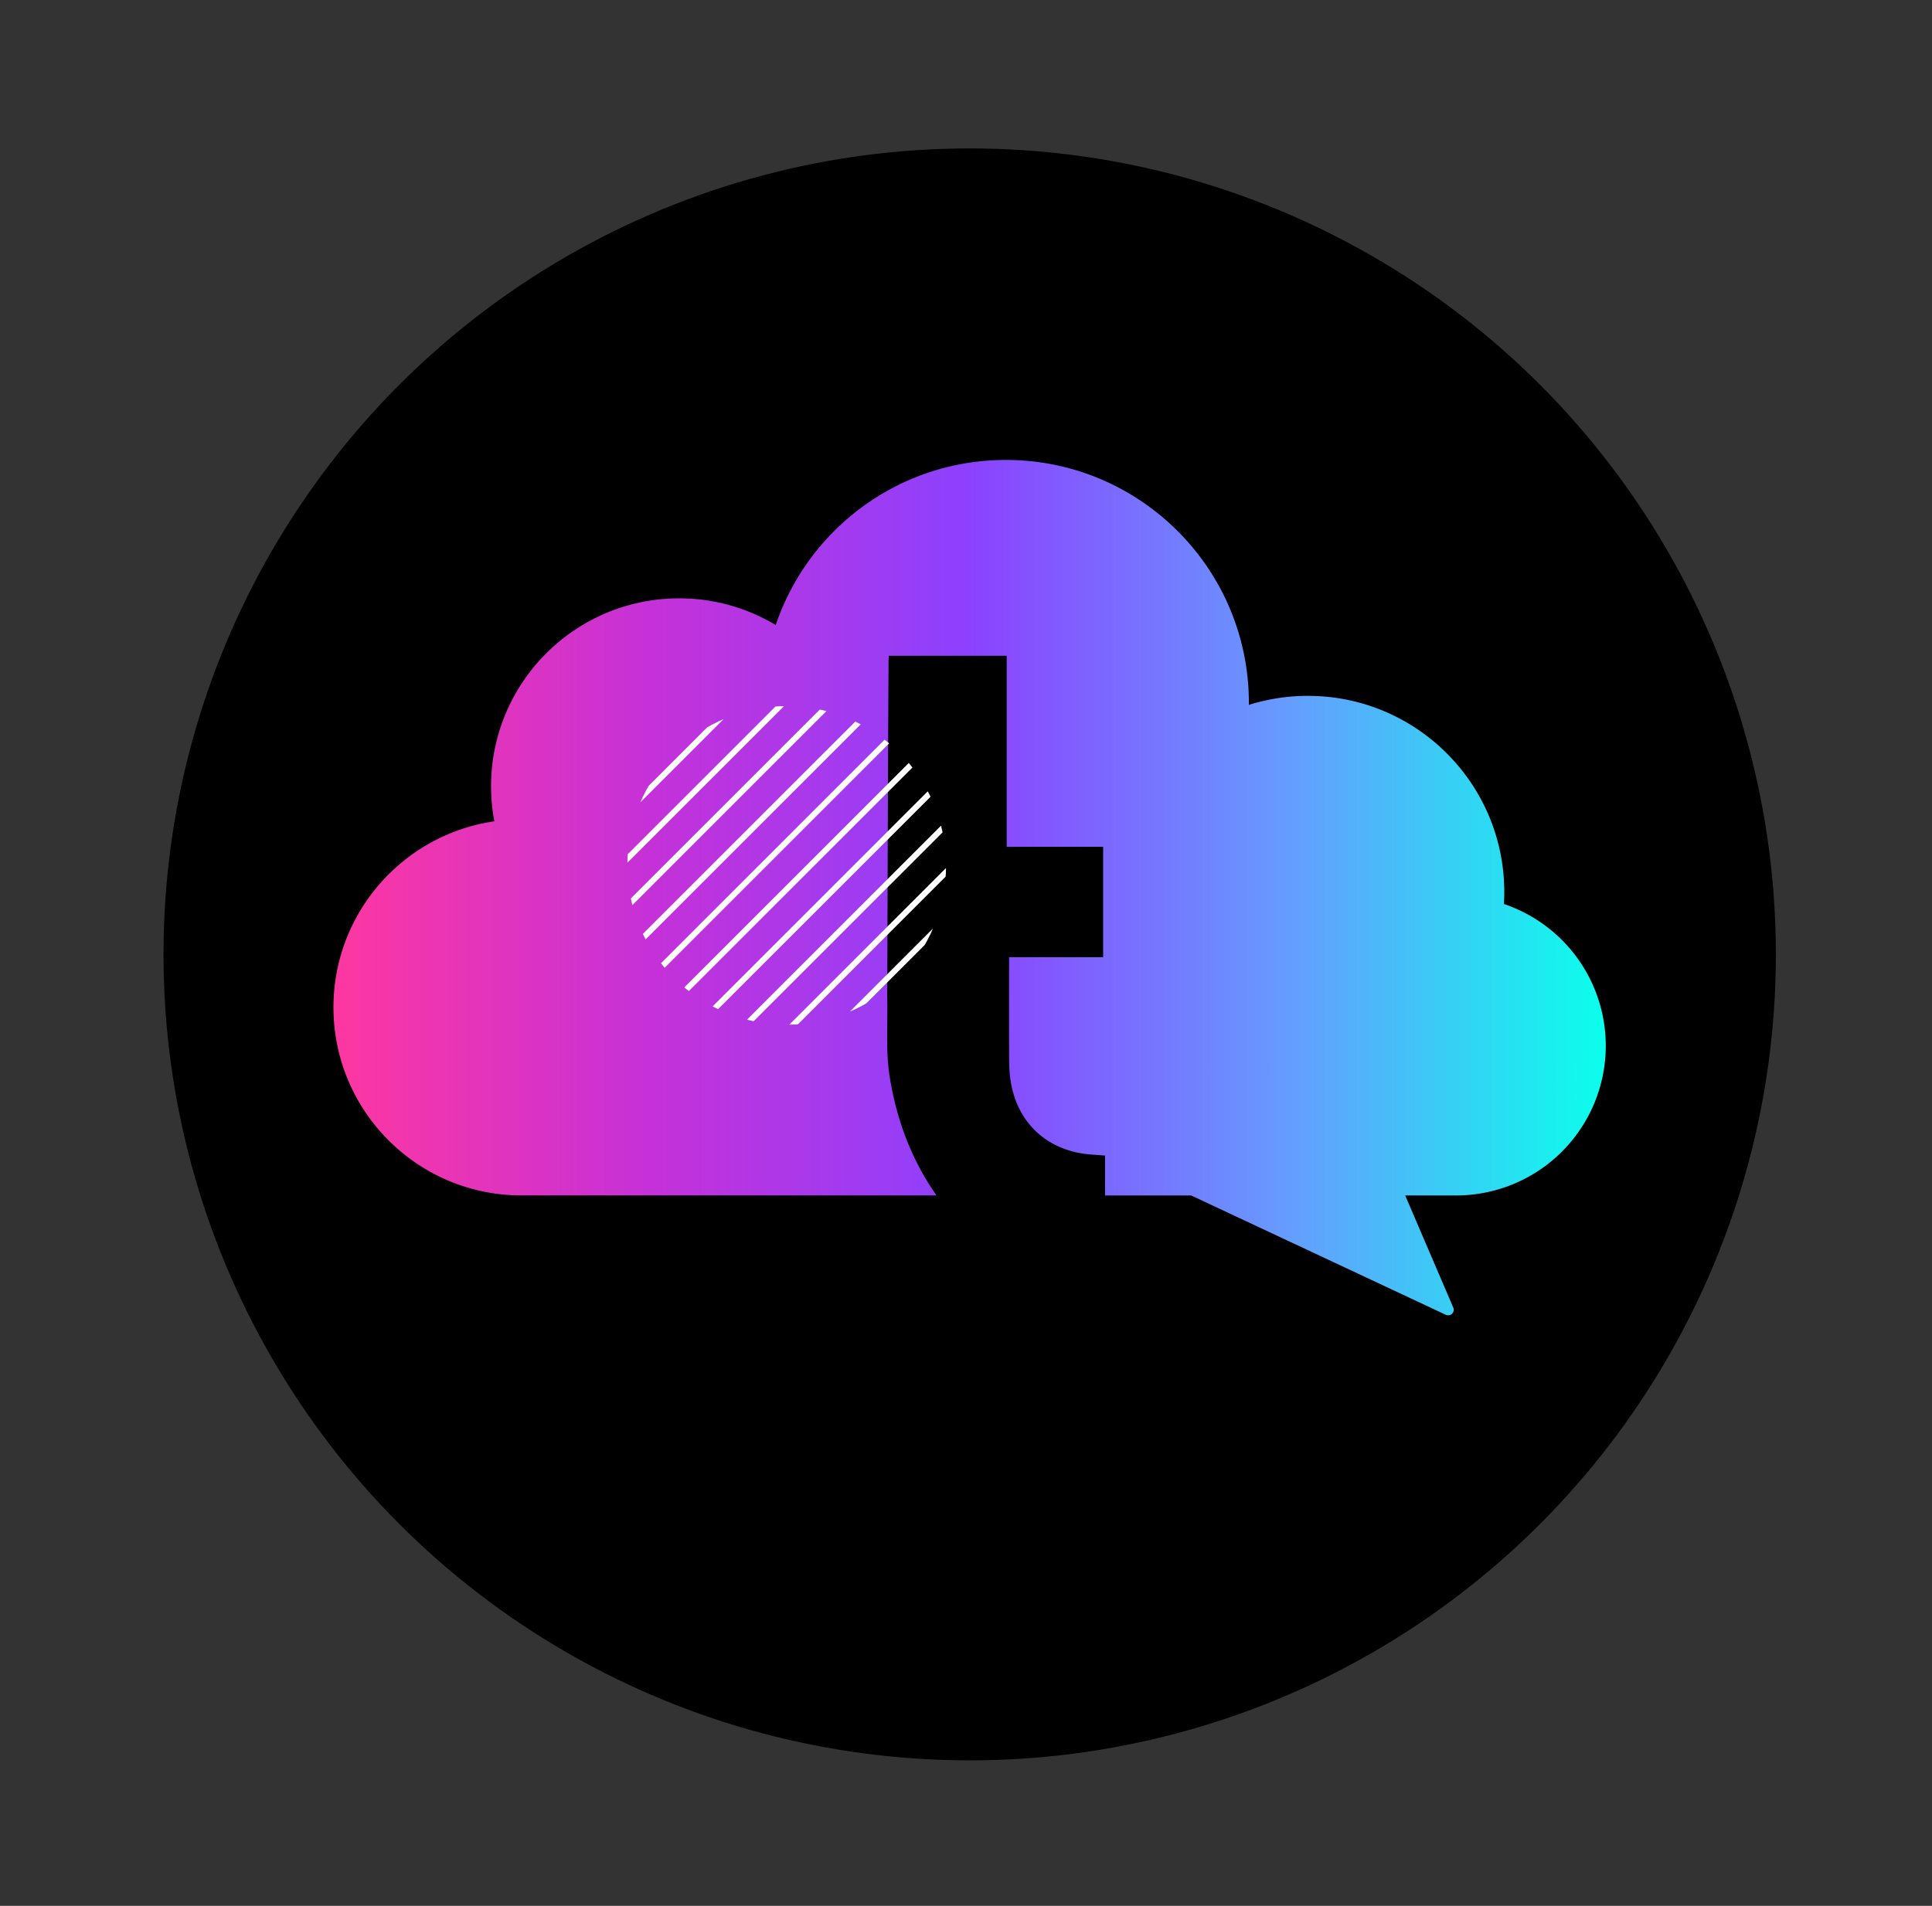 <svg xmlns="http://www.w3.org/2000/svg" xmlns:xlink="http://www.w3.org/1999/xlink" viewBox="0 0 1929.32 1903.68"><rect x="0" y="0" width="1929.32" height="1903.68" fill="#333333" stroke="none"/><defs><style>.cls-1{fill:none;}.cls-2{fill:url(#linear-gradient);}.cls-3{clip-path:url(#clip-path);}.cls-4{fill:#fff;}</style><linearGradient id="linear-gradient" x1="333.1" y1="886.61" x2="1603.59" y2="886.61" gradientUnits="userSpaceOnUse"><stop offset="0" stop-color="#fe37a1"/><stop offset="0.25" stop-color="#c531d8"/><stop offset="0.5" stop-color="#8c41fe"/><stop offset="0.75" stop-color="#669cfe"/><stop offset="1" stop-color="#0bffec"/></linearGradient><clipPath id="clip-path"><path class="cls-1" d="M944.75,864.42A159.14,159.14,0,1,1,785.61,705.27,159.14,159.14,0,0,1,944.75,864.42Z"/></clipPath></defs><g id="Capa_1" data-name="Capa 1"><circle cx="968.34" cy="953.32" r="805.06"/><path class="cls-2" d="M1501.82,902.93c.23-3.9.38-7.83.38-11.79,0-108.28-87.78-196.06-196.06-196.06a196,196,0,0,0-59,9c0-.69,0-1.36,0-2,0-134-108.64-242.65-242.65-242.65-106.8,0-197.41,69-229.84,164.89a186.86,186.86,0,0,0-96.44-26.65c-103.74,0-187.84,84.1-187.84,187.85a188.82,188.82,0,0,0,3.28,34.86c-90.85,13.18-160.64,91.36-160.64,185.86,0,103.74,84.1,187.84,187.84,187.84H935.2c-24.63-35.13-39.7-74.71-46.69-118.27-4.24-26.42-1.86-52.91-2.52-79.37-.14-5.73.07-11.47.09-17.21q.17-51.87.31-103.73.29-80.25.62-160.49.12-27.91.32-55.82c0-1.21.14-2.43.24-4.15h117.76V845.79h96.27V956.15h-93.91v6c0,27.14-.1,54.28,0,81.42.06,11.13-.26,22.37,1.14,33.37,5.69,44.36,37.21,73.47,81.87,76.39,4.17.27,8.33.6,12.8.93v39.86h86l254.32,119.19a5.54,5.54,0,0,0,7.44-7.2l-48-112h50.8a149.48,149.48,0,0,0,47.71-291.14Z"/><g class="cls-3"><rect class="cls-4" x="390.62" y="731.21" width="529.38" height="5.8" transform="translate(-327.16 678.39) rotate(-45)"/><rect class="cls-4" x="414.31" y="754.91" width="529.36" height="5.8" transform="translate(-336.98 702.08) rotate(-45)"/><rect class="cls-4" x="343.24" y="683.83" width="529.37" height="5.8" transform="translate(-307.53 631) rotate(-45)"/><rect class="cls-4" x="366.93" y="707.52" width="529.37" height="5.8" transform="translate(-317.35 654.69) rotate(-45)"/><rect class="cls-4" x="485.39" y="825.98" width="529.36" height="5.8" transform="translate(-366.42 773.15) rotate(-45)"/><rect class="cls-4" x="509.08" y="849.67" width="529.36" height="5.8" transform="translate(-376.23 796.84) rotate(-45)"/><rect class="cls-4" x="438.01" y="778.6" width="529.36" height="5.8" transform="translate(-346.79 725.77) rotate(-45)"/><rect class="cls-4" x="461.69" y="802.29" width="529.37" height="5.8" transform="translate(-356.6 749.38) rotate(-45)"/><rect class="cls-4" x="580.15" y="920.75" width="529.36" height="5.8" transform="translate(-405.67 868) rotate(-45)"/><rect class="cls-4" x="603.85" y="944.42" width="529.36" height="5.8" transform="translate(-415.47 891.61) rotate(-45)"/><rect class="cls-4" x="532.77" y="873.36" width="529.36" height="5.8" transform="translate(-386.04 820.54) rotate(-45)"/><rect class="cls-4" x="556.45" y="897.05" width="529.36" height="5.8" transform="translate(-395.85 844.13) rotate(-45)"/><rect class="cls-4" x="674.91" y="1015.5" width="529.36" height="5.8" transform="translate(-444.92 962.77) rotate(-45)"/><rect class="cls-4" x="698.61" y="1039.2" width="529.36" height="5.8" transform="translate(-454.73 986.47) rotate(-45)"/><rect class="cls-4" x="627.53" y="968.12" width="529.36" height="5.8" transform="translate(-425.29 915.3) rotate(-45)"/><rect class="cls-4" x="651.22" y="991.81" width="529.36" height="5.8" transform="translate(-435.11 938.98) rotate(-45)"/></g></g></svg>